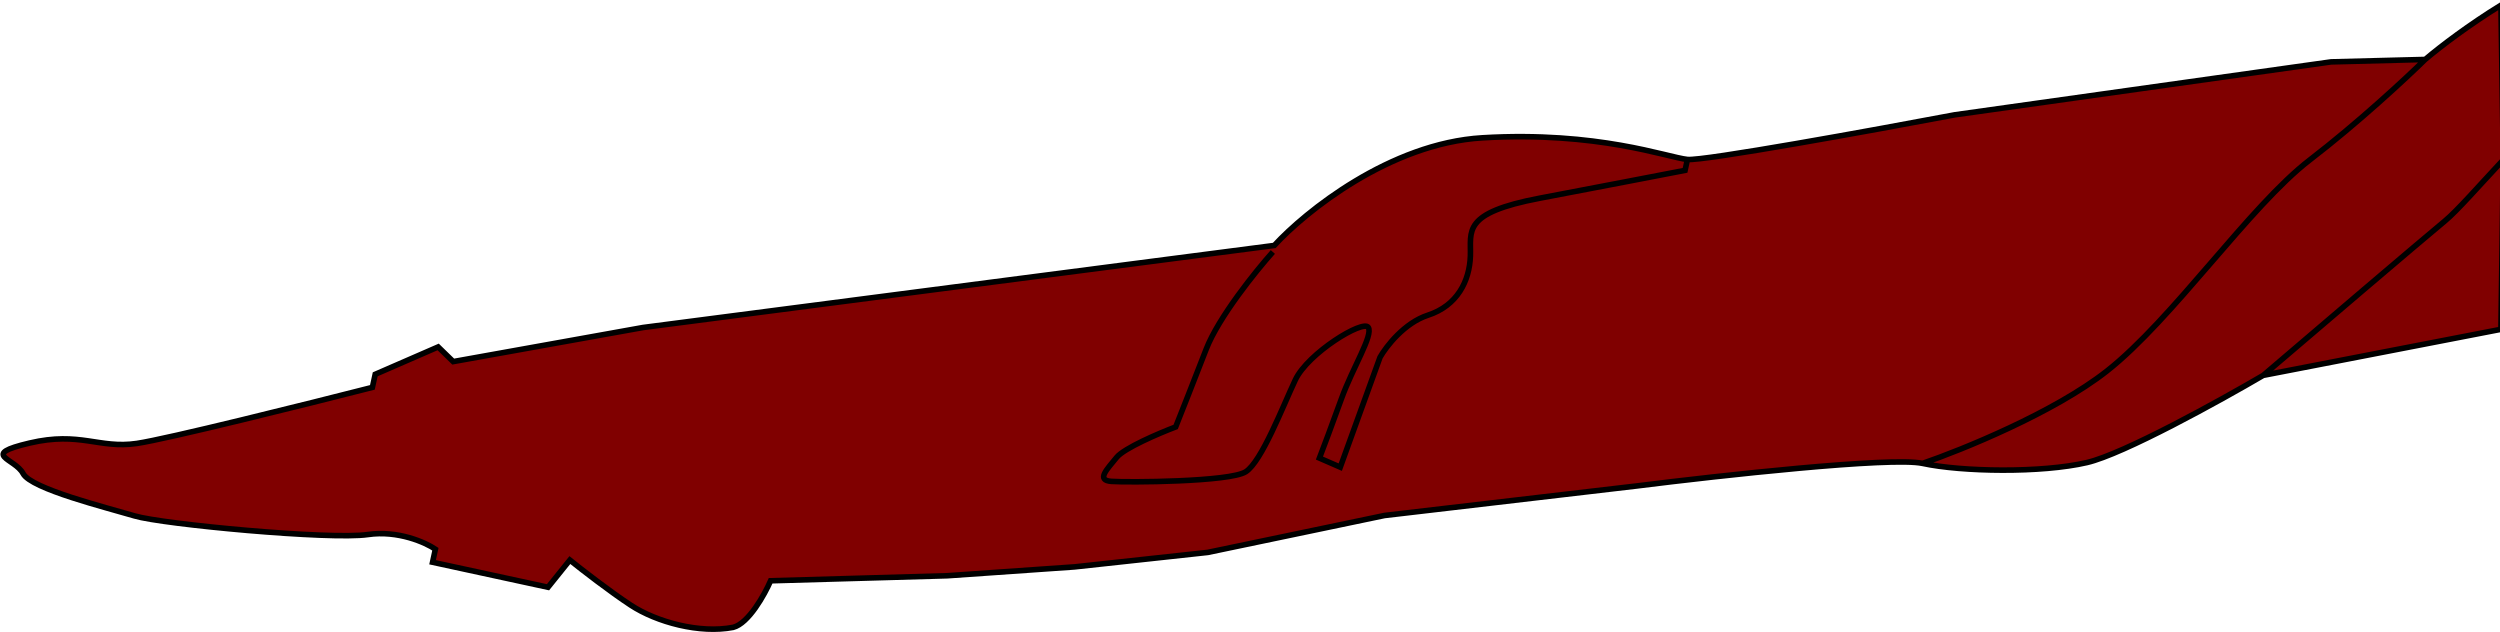 <svg width="1340" height="339" viewBox="0 0 1340 339" fill="none" xmlns="http://www.w3.org/2000/svg">
<path d="M1118.62 247.924C1138.19 243.367 1189.75 214.874 1213.09 201.198L1340.5 176.516L1341.76 85.676L1340.5 2.755C1323.43 13.313 1308.73 24.396 1299.89 31.868L1249.49 33.166L1047.77 61.542C1003.59 69.887 913.069 86.357 904.46 85.469C893.7 84.359 856.435 70.178 794.519 73.867C744.986 76.819 699.541 113.559 683.011 131.56L344.675 175.54L242.929 193.812L234.853 185.954L201.114 200.634L199.597 207.635C164.23 216.669 89.455 235.327 73.297 237.691C53.1 240.645 42.941 231.114 15.895 237.471C-11.151 243.828 8.035 245.542 12.356 253.808C16.677 262.074 57.288 272.094 72.213 276.549C87.138 281.004 176.978 289.473 197.176 286.518C213.333 284.155 228.037 290.761 233.369 294.36L231.853 301.361L293.732 314.767L305.444 300.201C311.691 305.219 326.967 317.081 338.098 324.379C352.012 333.501 375.11 339.727 392.972 336.267C401.254 334.152 409.808 318.739 413.05 311.297L507.754 308.603L576.013 303.844L647.366 296.091L742.106 276.302L877.553 260.445C921.535 254.906 1013.7 244.74 1030.51 248.382C1051.53 252.935 1094.16 253.62 1118.62 247.924Z" fill="#800000"/>
<path d="M1213.09 201.198C1189.75 214.874 1138.19 243.367 1118.62 247.924C1094.16 253.62 1051.53 252.935 1030.51 248.382M1213.09 201.198C1240.08 178.134 1297.36 129.297 1310.46 118.454C1317.05 113.003 1328.46 99.906 1341.76 85.676M1213.09 201.198L1340.5 176.516L1341.76 85.676M1030.51 248.382C1013.7 244.74 921.535 254.906 877.553 260.445L742.106 276.302L647.366 296.091L576.013 303.844L507.754 308.603L413.05 311.297C409.808 318.739 401.254 334.152 392.972 336.267C375.11 339.727 352.012 333.501 338.098 324.379C326.967 317.081 311.691 305.219 305.444 300.201L293.732 314.767L231.853 301.361L233.369 294.36C228.037 290.761 213.333 284.155 197.176 286.518C176.978 289.473 87.138 281.004 72.213 276.549C57.288 272.094 16.677 262.074 12.356 253.808C8.035 245.542 -11.151 243.828 15.895 237.471C42.941 231.114 53.1 240.645 73.297 237.691C89.455 235.327 164.23 216.669 199.597 207.635L201.114 200.634L234.853 185.954L242.929 193.812L344.675 175.54L683.011 131.56C699.541 113.559 744.986 76.819 794.519 73.867C856.435 70.178 893.7 84.359 904.46 85.469M1030.51 248.382C1051.64 241.149 1100.96 221.13 1129.24 198.914C1164.59 171.145 1205.85 110.45 1238.11 85.676C1263.92 65.856 1290.05 41.546 1299.89 31.868M904.46 85.469C913.069 86.357 1003.59 69.887 1047.77 61.542L1249.49 33.166L1299.89 31.868M904.46 85.469L903.196 91.303C891.288 93.61 859.058 99.822 825.404 106.213C783.336 114.202 788.571 123.888 788.126 137.23C787.68 150.571 781.144 163.815 765.364 168.948C752.74 173.054 742.995 185.685 739.701 191.487L718.383 250.394L707.213 245.531C709.087 240.643 714.06 227.468 718.961 213.87C725.088 196.872 736.139 179.72 733.394 175.46C730.65 171.201 701.076 189.227 694.287 203.638C687.498 218.048 676.255 247.376 667.733 252.859C659.211 258.343 604.144 258.629 595.718 258.026C587.293 257.422 593.479 251.432 598.499 245.19C602.514 240.196 621.276 232.207 630.155 228.837C632.84 222.088 639.87 204.309 646.514 187.18C653.159 170.05 673.108 145.296 682.252 135.061M1299.89 31.868C1308.73 24.396 1323.43 13.313 1340.5 2.755L1341.76 85.676" stroke="black" stroke-width="3"/>
</svg>
